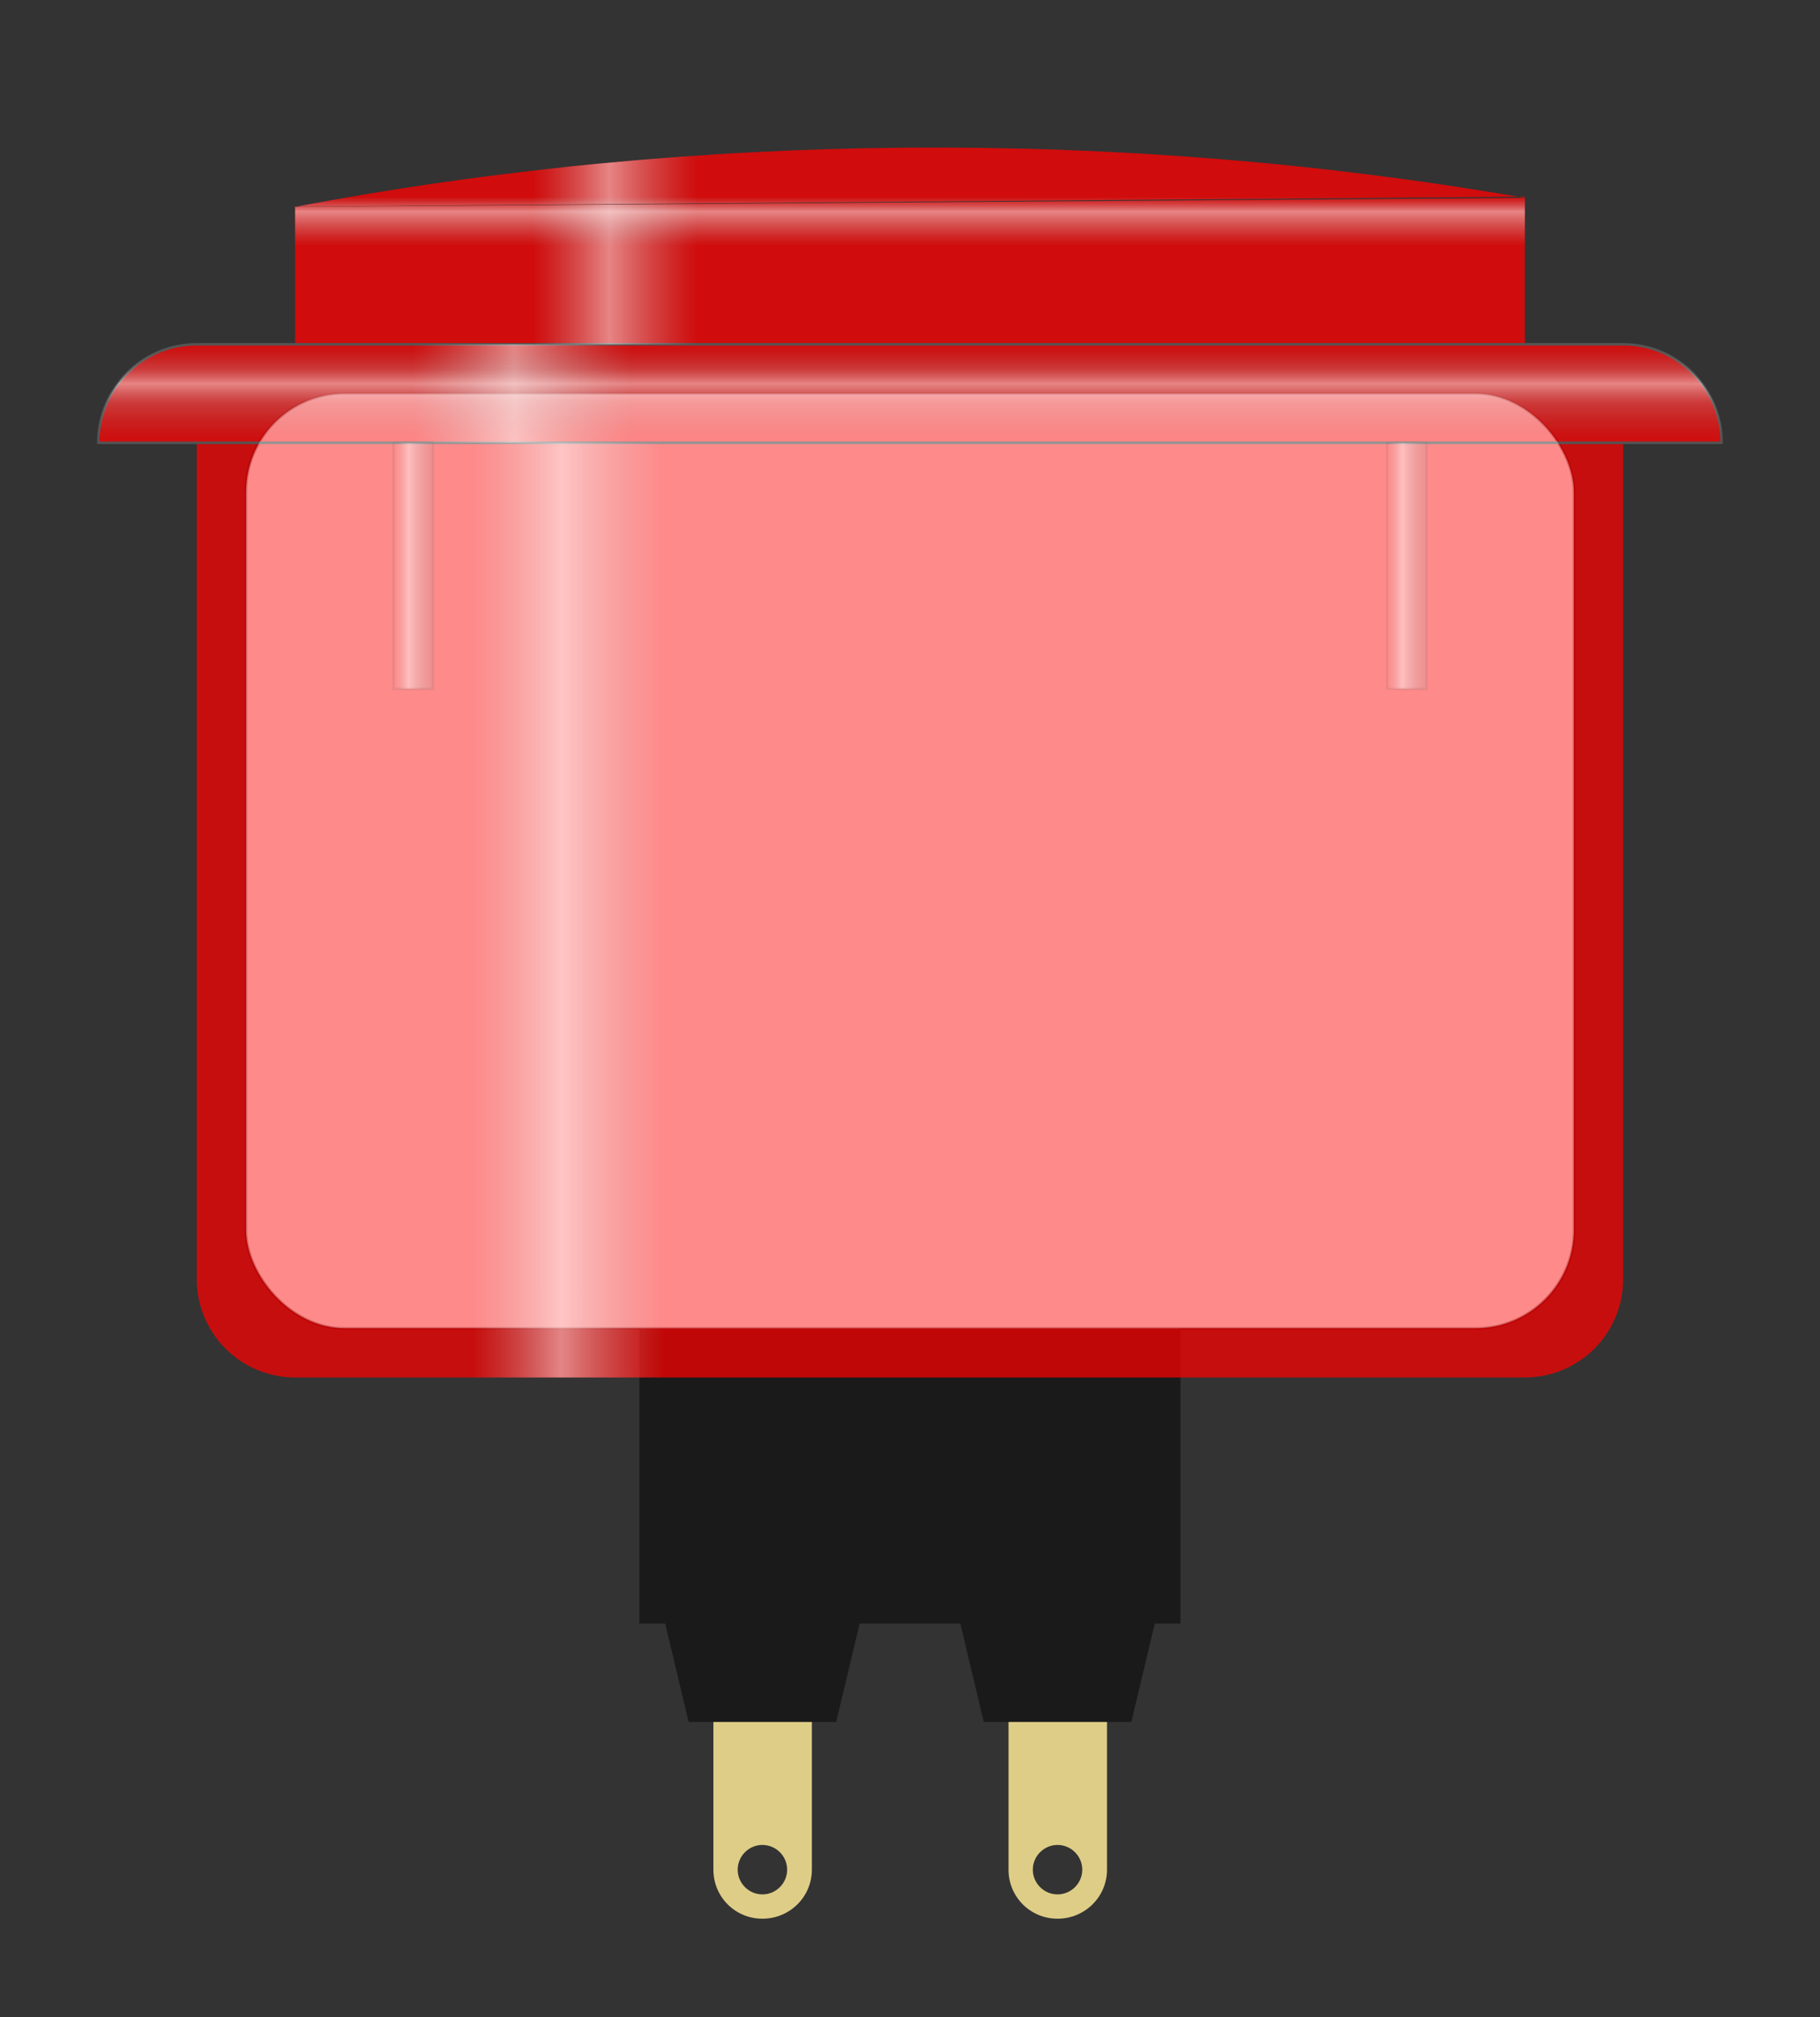 <?xml version="1.0" encoding="UTF-8" standalone="no"?>
<!-- Created with Inkscape (http://www.inkscape.org/) -->

<svg
   xmlns:dc="http://purl.org/dc/elements/1.1/"
   xmlns:cc="http://creativecommons.org/ns#"
   xmlns:rdf="http://www.w3.org/1999/02/22-rdf-syntax-ns#"
   xmlns:svg="http://www.w3.org/2000/svg"
   xmlns="http://www.w3.org/2000/svg"
   xmlns:xlink="http://www.w3.org/1999/xlink"
   version="1.1"
   width="131.102"
   height="145.276"
   id="svg13574">
  <rect width="100%" height="100%" fill="#333333" stroke="none"/>
  <defs
     id="defs13576">
    <linearGradient
       id="linearGradient31306">
      <stop
         id="stop31308"
         style="stop-color:#000000;stop-opacity:1"
         offset="0" />
      <stop
         id="stop31310"
         style="stop-color:#000000;stop-opacity:0"
         offset="1" />
    </linearGradient>
    <linearGradient
       id="linearGradient31298">
      <stop
         id="stop31300"
         style="stop-color:#b3b3b3;stop-opacity:0"
         offset="0" />
      <stop
         id="stop31304"
         style="stop-color:#ffffff;stop-opacity:0.451"
         offset="0.306" />
      <stop
         id="stop31302"
         style="stop-color:#464646;stop-opacity:0.062"
         offset="1" />
    </linearGradient>
    <linearGradient
       id="linearGradient31244">
      <stop
         id="stop31246"
         style="stop-color:#878787;stop-opacity:0"
         offset="0" />
      <stop
         id="stop31248"
         style="stop-color:#c3c3c3;stop-opacity:0"
         offset="0.25" />
      <stop
         id="stop31250"
         style="stop-color:#ffffff;stop-opacity:0.498"
         offset="0.325" />
      <stop
         id="stop31252"
         style="stop-color:#c0c0c0;stop-opacity:0"
         offset="0.5" />
      <stop
         id="stop31254"
         style="stop-color:#818181;stop-opacity:0"
         offset="1" />
    </linearGradient>
    <linearGradient
       id="linearGradient31212">
      <stop
         id="stop31214"
         style="stop-color:#878787;stop-opacity:0"
         offset="0" />
      <stop
         id="stop31216"
         style="stop-color:#c3c3c3;stop-opacity:0.247"
         offset="0.25" />
      <stop
         id="stop31218"
         style="stop-color:#ffffff;stop-opacity:0.498"
         offset="0.4" />
      <stop
         id="stop31220"
         style="stop-color:#c0c0c0;stop-opacity:0.247"
         offset="0.6" />
      <stop
         id="stop31222"
         style="stop-color:#818181;stop-opacity:0"
         offset="1" />
    </linearGradient>
    <linearGradient
       id="linearGradient31191">
      <stop
         id="stop31193"
         style="stop-color:#878787;stop-opacity:0"
         offset="0" />
      <stop
         id="stop31199"
         style="stop-color:#c3c3c3;stop-opacity:0"
         offset="0.194" />
      <stop
         id="stop31197"
         style="stop-color:#ffffff;stop-opacity:0.498"
         offset="0.256" />
      <stop
         id="stop31201"
         style="stop-color:#c0c0c0;stop-opacity:0"
         offset="0.328" />
      <stop
         id="stop31195"
         style="stop-color:#818181;stop-opacity:0"
         offset="1" />
    </linearGradient>
    <linearGradient
       x1="63.693"
       y1="363.188"
       x2="166.62"
       y2="363.188"
       id="linearGradient31189"
       xlink:href="#linearGradient31191"
       gradientUnits="userSpaceOnUse"
       gradientTransform="translate(-49.608,7.083)" />
    <linearGradient
       x1="95.669"
       y1="322.441"
       x2="95.669"
       y2="329.528"
       id="linearGradient31224"
       xlink:href="#linearGradient31212"
       gradientUnits="userSpaceOnUse"
       gradientTransform="translate(-49.608,7.083)" />
    <linearGradient
       x1="56.693"
       y1="325.984"
       x2="173.622"
       y2="325.984"
       id="linearGradient31229"
       xlink:href="#linearGradient31191"
       gradientUnits="userSpaceOnUse"
       gradientTransform="translate(-49.608,7.083)" />
    <linearGradient
       x1="70.774"
       y1="315.354"
       x2="159.54"
       y2="315.354"
       id="linearGradient31237"
       xlink:href="#linearGradient31191"
       gradientUnits="userSpaceOnUse"
       gradientTransform="translate(-49.608,7.083)" />
    <linearGradient
       x1="113.386"
       y1="308.268"
       x2="113.386"
       y2="322.441"
       id="linearGradient31242"
       xlink:href="#linearGradient31244"
       gradientUnits="userSpaceOnUse"
       gradientTransform="translate(-49.608,7.083)" />
    <linearGradient
       x1="28.346"
       y1="40.748"
       x2="31.89"
       y2="40.748"
       id="linearGradient31296"
       xlink:href="#linearGradient31298"
       gradientUnits="userSpaceOnUse" />
    <linearGradient
       x1="28.346"
       y1="40.748"
       x2="31.89"
       y2="40.748"
       id="linearGradient31316"
       xlink:href="#linearGradient31298"
       gradientUnits="userSpaceOnUse"
       gradientTransform="translate(71.575,304.724)" />
  </defs>
  <g
     transform="translate(0,-907.084)"
     id="layer1" />
  <g
     transform="translate(0,-304.724)"
     id="layer2"
     style="display:inline" />
  <g
     transform="translate(0,-304.724)"
     id="layer3"
     style="display:inline" />
  <g
     transform="translate(0,-304.724)"
     id="layer4"
     style="display:inline" />
  <g
     transform="translate(0,-304.724)"
     id="layer5" />
  <g
     id="layer6">
    <g
       id="breadboard">
      <path
         d="m 76.179,1016.923 c -1.963,0 -3.531,1.599 -3.531,3.562 l 0,21.25 c 0,1.963 1.568,3.531 3.531,3.531 1.963,0 3.562,-1.568 3.562,-3.531 l 0,-21.25 c 0,-1.963 -1.6,-3.562 -3.562,-3.562 z m 0,23.031 c 0.978,0 1.781,0.803 1.781,1.781 0,0.978 -0.803,1.781 -1.781,1.781 -0.978,0 -1.781,-0.803 -1.781,-1.781 0,-0.979 0.803,-1.781 1.781,-1.781 z"
         transform="translate(0,-907.084)"
         id="path31274"
         style="fill:#decd87;fill-opacity:1;fill-rule:evenodd;stroke:none" />
      <path
         d="m 54.92,1016.923 c -1.963,0 -3.531,1.599 -3.531,3.562 l 0,21.25 c 0,1.963 1.568,3.531 3.531,3.531 1.963,0 3.562,-1.568 3.562,-3.531 l 0,-21.25 c 0,-1.963 -1.6,-3.562 -3.562,-3.562 z m 0,23.031 c 0.978,0 1.781,0.803 1.781,1.781 0,0.979 -0.803,1.781 -1.781,1.781 -0.978,0 -1.781,-0.803 -1.781,-1.781 0,-0.979 0.803,-1.781 1.781,-1.781 z"
         transform="translate(0,-907.084)"
         id="rect31269"
         style="fill:#decd87;fill-opacity:1;fill-rule:evenodd;stroke:none" />
      <rect
         width="95.669"
         height="67.323"
         rx="7.087"
         x="17.715"
         y="935.427"
         transform="translate(0,-907.084)"
         id="rect31123"
         style="fill:#ffffff;stroke:#000000;stroke-width:0.177;stroke-linecap:butt;stroke-linejoin:round;stroke-miterlimit:4;stroke-opacity:1;stroke-dasharray:none;stroke-dashoffset:0.288" />
      <rect
         width="38.976"
         height="21.26"
         x="46.061"
         y="1002.75"
         transform="translate(0,-907.084)"
         id="rect31258"
         style="fill:#1a1a1a;fill-opacity:1;fill-rule:evenodd;stroke:none" />
      <path
         d="m 47.833,1023.659 1.772,7.437 10.63,0 1.772,-7.437 z"
         transform="translate(0,-907.084)"
         id="path31276"
         style="color:#000000;fill:#1a1a1a;stroke:none;stroke-width:0.9;marker:none;visibility:visible;display:inline;overflow:visible;enable-background:accumulate" />
      <path
         d="m 69.093,1023.659 1.772,7.437 10.63,0 1.772,-7.437 z"
         transform="translate(0,-907.084)"
         id="path31278"
         style="color:#000000;fill:#1a1a1a;stroke:none;stroke-width:0.9;marker:none;visibility:visible;display:inline;overflow:visible;enable-background:accumulate" />
      <path
         d="m 21.258,319.603 0,9.921 88.583,0 0,-10.63 m -88.587,0.728 c 28.807,-5.467 59.579,-5.691 88.589,-0.645"
         transform="translate(0,-304.724)"
         id="path31168"
         style="color:#000000;fill:#ff0000;fill-opacity:0.766;stroke:none;stroke-width:0.177;marker:none;visibility:visible;display:inline;overflow:visible;enable-background:accumulate" />
      <path
         d="m 14.173,336.614 0,7.094 0,17.719 0,35.406 c 0,3.926 3.168,7.094 7.094,7.094 l 88.563,0 c 3.926,0 7.094,-3.168 7.094,-7.094 l 0,-35.406 0,-17.719 0,-7.094 -7.094,0 -88.563,0 -7.094,0 z"
         transform="translate(0,-304.724)"
         id="path31170"
         style="fill:#ff0000;fill-opacity:0.723;stroke:none;display:inline" />
      <path
         d="m 14.173,329.52 c -3.926,0 -7.094,3.168 -7.094,7.094 l 116.938,0 c 0,-3.926 -3.168,-7.094 -7.094,-7.094 l -102.75,0 z"
         transform="translate(0,-304.724)"
         id="path31172"
         style="fill:#ff0000;fill-opacity:0.766;fill-rule:evenodd;stroke:#545454;stroke-width:0.177;stroke-linecap:butt;stroke-linejoin:round;stroke-miterlimit:4;stroke-opacity:1;stroke-dasharray:none;stroke-dashoffset:0.288;display:inline" />
      <path
         d="m 21.258,319.603 0,9.921 88.583,0 0,-10.63 m -88.587,0.728 c 28.807,-5.467 59.579,-5.691 88.589,-0.645"
         transform="translate(0,-304.724)"
         id="path30592"
         style="color:#000000;fill:url(#linearGradient31237);fill-opacity:1;stroke:none;stroke-width:0.177;marker:none;visibility:visible;display:inline;overflow:visible;enable-background:accumulate" />
      <path
         d="m 14.173,336.614 0,7.094 0,17.719 0,35.406 c 0,3.926 3.168,7.094 7.094,7.094 l 88.563,0 c 3.926,0 7.094,-3.168 7.094,-7.094 l 0,-35.406 0,-17.719 0,-7.094 -7.094,0 -88.563,0 -7.094,0 z"
         transform="translate(0,-304.724)"
         id="rect31115"
         style="fill:url(#linearGradient31189);fill-opacity:1;stroke:none;display:inline" />
      <path
         d="m 14.173,329.52 c -3.926,0 -7.094,3.168 -7.094,7.094 l 116.938,0 c 0,-3.926 -3.168,-7.094 -7.094,-7.094 l -102.75,0 z"
         transform="translate(0,-304.724)"
         id="path31226"
         style="fill:url(#linearGradient31229);fill-opacity:1;fill-rule:evenodd;stroke:none;display:inline" />
      <path
         d="m 60.236,134.646 a 5.315,5.315 0 1 1 -10.63,0 5.315,5.315 0 1 1 10.63,0 z"
         id="connector1pin"
         style="fill:#8dd35f;fill-opacity:0;fill-rule:evenodd;stroke:none;display:inline" />
      <path
         d="m 60.236,134.646 a 5.315,5.315 0 1 1 -10.63,0 5.315,5.315 0 1 1 10.63,0 z"
         transform="translate(21.26,1e-5)"
         id="connector2pin"
         style="fill:#8dd35f;fill-opacity:0;fill-rule:evenodd;stroke:none;display:inline" />
      <path
         d="m 14.173,329.52 c -3.926,0 -7.094,3.168 -7.094,7.094 l 116.938,0 c 0,-3.926 -3.168,-7.094 -7.094,-7.094 l -102.75,0 z"
         transform="translate(0,-304.724)"
         id="rect31150"
         style="fill:url(#linearGradient31224);fill-opacity:1;fill-rule:evenodd;stroke:none;display:inline" />
      <path
         d="m 21.258,319.603 0,9.921 88.583,0 0,-10.63 m -88.587,0.728 c 28.807,-5.467 59.579,-5.691 88.589,-0.645"
         transform="translate(0,-304.724)"
         id="path31239"
         style="color:#000000;fill:url(#linearGradient31242);fill-opacity:1;stroke:none;stroke-width:0.177;marker:none;visibility:visible;display:inline;overflow:visible;enable-background:accumulate" />
      <rect
         width="2.835"
         height="17.717"
         x="28.346"
         y="31.89"
         id="rect31280"
         style="fill:url(#linearGradient31296);fill-opacity:1;fill-rule:evenodd;stroke:#000000;stroke-width:0.177;stroke-miterlimit:4;stroke-opacity:0.12;stroke-dasharray:none" />
      <rect
         width="2.835"
         height="17.717"
         x="99.921"
         y="336.614"
         transform="translate(0,-304.724)"
         id="rect31314"
         style="fill:url(#linearGradient31316);fill-opacity:1;fill-rule:evenodd;stroke:#000000;stroke-width:0.177;stroke-miterlimit:4;stroke-opacity:0.12;stroke-dasharray:none" />
      <rect
         width="95.669"
         height="67.323"
         rx="7.087"
         x="17.715"
         y="935.427"
         transform="translate(0,-907.084)"
         id="rect31319"
         style="fill:#ffffff;fill-opacity:0.37;stroke:none;display:inline" />
    </g>
  </g>
</svg>
